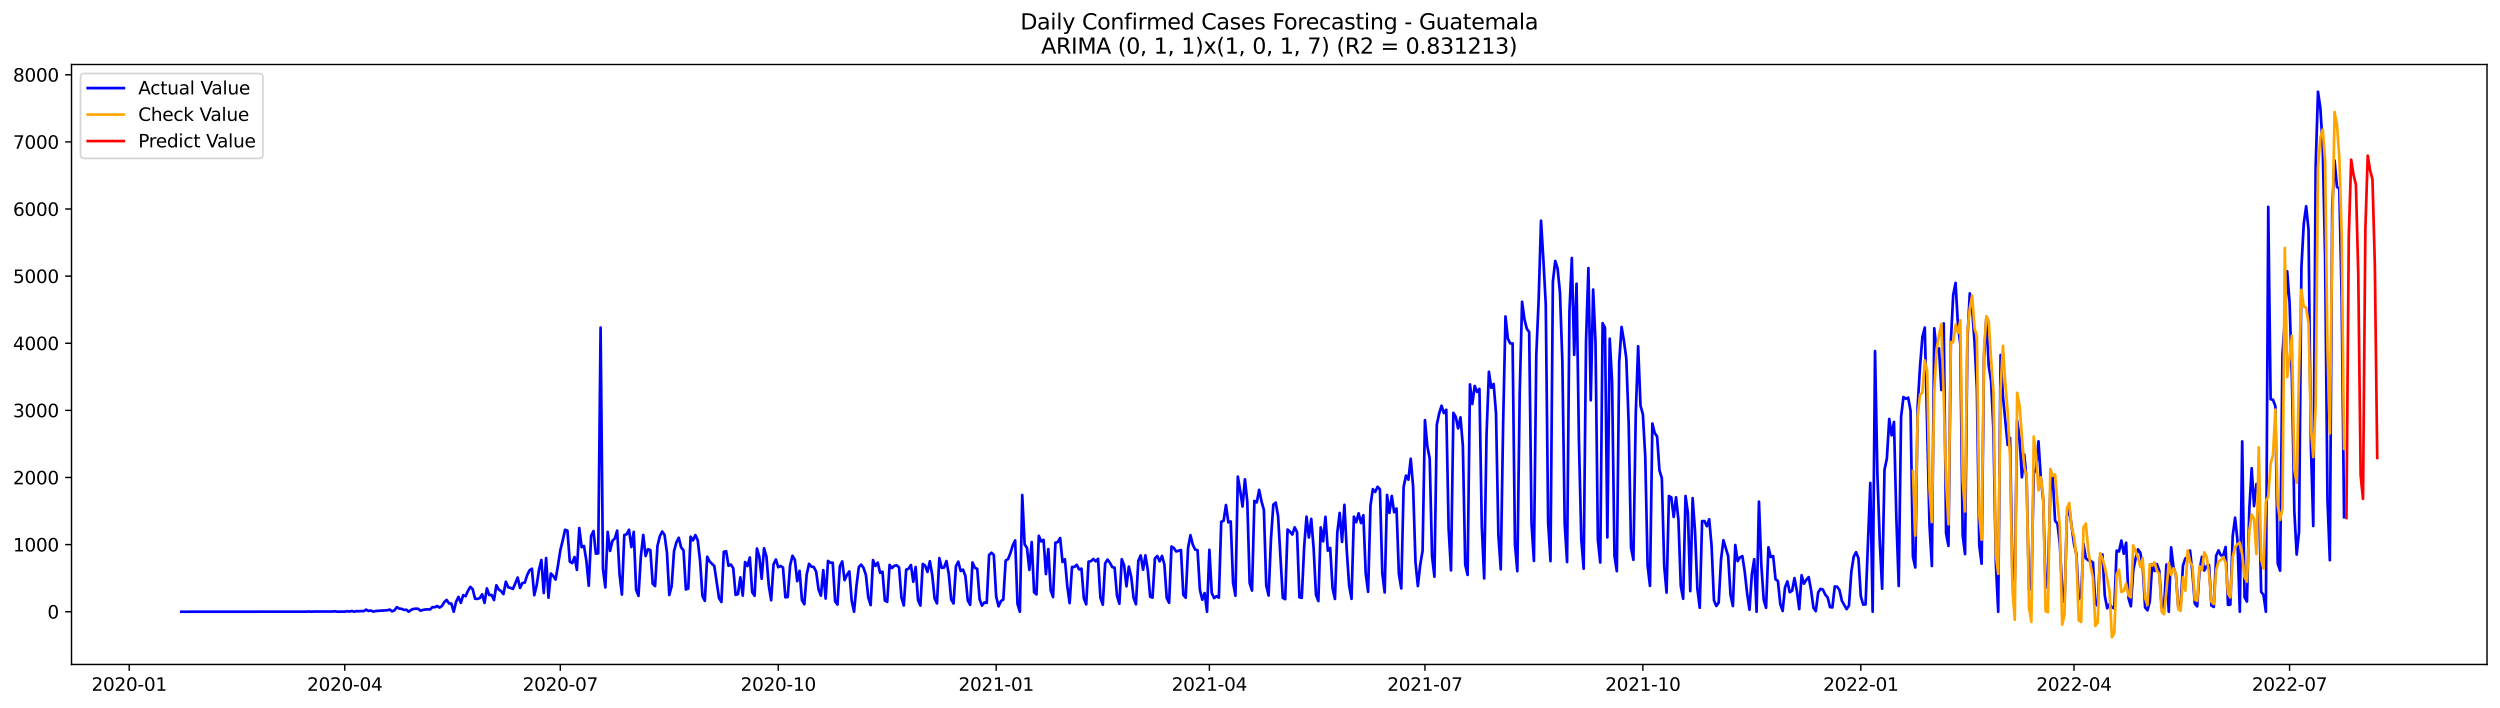 <?xml version="1.0" encoding="utf-8" standalone="no"?>
<!DOCTYPE svg PUBLIC "-//W3C//DTD SVG 1.1//EN"
  "http://www.w3.org/Graphics/SVG/1.1/DTD/svg11.dtd">
<svg xmlns:xlink="http://www.w3.org/1999/xlink" width="1386.05pt" height="392.274pt" viewBox="0 0 1386.05 392.274" xmlns="http://www.w3.org/2000/svg" version="1.1">
 <defs>
  <style type="text/css">*{stroke-linejoin: round; stroke-linecap: butt}</style>
 </defs>
 <g id="figure_1">
  <g id="patch_1">
   <path d="M 0 392.274 
L 1386.05 392.274 
L 1386.05 0 
L 0 0 
z
" style="fill: #ffffff"/>
  </g>
  <g id="axes_1">
   <g id="patch_2">
    <path d="M 39.65 368.396 
L 1378.85 368.396 
L 1378.85 35.755 
L 39.65 35.755 
z
" style="fill: #ffffff"/>
   </g>
   <g id="matplotlib.axis_1">
    <g id="xtick_1">
     <g id="line2d_1">
      <defs>
       <path id="m52e004a216" d="M 0 0 
L 0 3.5 
" style="stroke: #000000; stroke-width: 0.8"/>
      </defs>
      <g>
       <use xlink:href="#m52e004a216" x="71.63" y="368.396" style="stroke: #000000; stroke-width: 0.8"/>
      </g>
     </g>
     <g id="text_1">
      <!-- 2020-01 -->
      <g transform="translate(50.738 382.994)scale(0.1 -0.1)">
       <defs>
        <path id="DejaVuSans-32" d="M 1228 531 
L 3431 531 
L 3431 0 
L 469 0 
L 469 531 
Q 828 903 1448 1529 
Q 2069 2156 2228 2338 
Q 2531 2678 2651 2914 
Q 2772 3150 2772 3378 
Q 2772 3750 2511 3984 
Q 2250 4219 1831 4219 
Q 1534 4219 1204 4116 
Q 875 4013 500 3803 
L 500 4441 
Q 881 4594 1212 4672 
Q 1544 4750 1819 4750 
Q 2544 4750 2975 4387 
Q 3406 4025 3406 3419 
Q 3406 3131 3298 2873 
Q 3191 2616 2906 2266 
Q 2828 2175 2409 1742 
Q 1991 1309 1228 531 
z
" transform="scale(0.016)"/>
        <path id="DejaVuSans-30" d="M 2034 4250 
Q 1547 4250 1301 3770 
Q 1056 3291 1056 2328 
Q 1056 1369 1301 889 
Q 1547 409 2034 409 
Q 2525 409 2770 889 
Q 3016 1369 3016 2328 
Q 3016 3291 2770 3770 
Q 2525 4250 2034 4250 
z
M 2034 4750 
Q 2819 4750 3233 4129 
Q 3647 3509 3647 2328 
Q 3647 1150 3233 529 
Q 2819 -91 2034 -91 
Q 1250 -91 836 529 
Q 422 1150 422 2328 
Q 422 3509 836 4129 
Q 1250 4750 2034 4750 
z
" transform="scale(0.016)"/>
        <path id="DejaVuSans-2d" d="M 313 2009 
L 1997 2009 
L 1997 1497 
L 313 1497 
L 313 2009 
z
" transform="scale(0.016)"/>
        <path id="DejaVuSans-31" d="M 794 531 
L 1825 531 
L 1825 4091 
L 703 3866 
L 703 4441 
L 1819 4666 
L 2450 4666 
L 2450 531 
L 3481 531 
L 3481 0 
L 794 0 
L 794 531 
z
" transform="scale(0.016)"/>
       </defs>
       <use xlink:href="#DejaVuSans-32"/>
       <use xlink:href="#DejaVuSans-30" x="63.623"/>
       <use xlink:href="#DejaVuSans-32" x="127.246"/>
       <use xlink:href="#DejaVuSans-30" x="190.869"/>
       <use xlink:href="#DejaVuSans-2d" x="254.492"/>
       <use xlink:href="#DejaVuSans-30" x="290.576"/>
       <use xlink:href="#DejaVuSans-31" x="354.199"/>
      </g>
     </g>
    </g>
    <g id="xtick_2">
     <g id="line2d_2">
      <g>
       <use xlink:href="#m52e004a216" x="191.142" y="368.396" style="stroke: #000000; stroke-width: 0.8"/>
      </g>
     </g>
     <g id="text_2">
      <!-- 2020-04 -->
      <g transform="translate(170.251 382.994)scale(0.1 -0.1)">
       <defs>
        <path id="DejaVuSans-34" d="M 2419 4116 
L 825 1625 
L 2419 1625 
L 2419 4116 
z
M 2253 4666 
L 3047 4666 
L 3047 1625 
L 3713 1625 
L 3713 1100 
L 3047 1100 
L 3047 0 
L 2419 0 
L 2419 1100 
L 313 1100 
L 313 1709 
L 2253 4666 
z
" transform="scale(0.016)"/>
       </defs>
       <use xlink:href="#DejaVuSans-32"/>
       <use xlink:href="#DejaVuSans-30" x="63.623"/>
       <use xlink:href="#DejaVuSans-32" x="127.246"/>
       <use xlink:href="#DejaVuSans-30" x="190.869"/>
       <use xlink:href="#DejaVuSans-2d" x="254.492"/>
       <use xlink:href="#DejaVuSans-30" x="290.576"/>
       <use xlink:href="#DejaVuSans-34" x="354.199"/>
      </g>
     </g>
    </g>
    <g id="xtick_3">
     <g id="line2d_3">
      <g>
       <use xlink:href="#m52e004a216" x="310.655" y="368.396" style="stroke: #000000; stroke-width: 0.8"/>
      </g>
     </g>
     <g id="text_3">
      <!-- 2020-07 -->
      <g transform="translate(289.764 382.994)scale(0.1 -0.1)">
       <defs>
        <path id="DejaVuSans-37" d="M 525 4666 
L 3525 4666 
L 3525 4397 
L 1831 0 
L 1172 0 
L 2766 4134 
L 525 4134 
L 525 4666 
z
" transform="scale(0.016)"/>
       </defs>
       <use xlink:href="#DejaVuSans-32"/>
       <use xlink:href="#DejaVuSans-30" x="63.623"/>
       <use xlink:href="#DejaVuSans-32" x="127.246"/>
       <use xlink:href="#DejaVuSans-30" x="190.869"/>
       <use xlink:href="#DejaVuSans-2d" x="254.492"/>
       <use xlink:href="#DejaVuSans-30" x="290.576"/>
       <use xlink:href="#DejaVuSans-37" x="354.199"/>
      </g>
     </g>
    </g>
    <g id="xtick_4">
     <g id="line2d_4">
      <g>
       <use xlink:href="#m52e004a216" x="431.481" y="368.396" style="stroke: #000000; stroke-width: 0.8"/>
      </g>
     </g>
     <g id="text_4">
      <!-- 2020-10 -->
      <g transform="translate(410.59 382.994)scale(0.1 -0.1)">
       <use xlink:href="#DejaVuSans-32"/>
       <use xlink:href="#DejaVuSans-30" x="63.623"/>
       <use xlink:href="#DejaVuSans-32" x="127.246"/>
       <use xlink:href="#DejaVuSans-30" x="190.869"/>
       <use xlink:href="#DejaVuSans-2d" x="254.492"/>
       <use xlink:href="#DejaVuSans-31" x="290.576"/>
       <use xlink:href="#DejaVuSans-30" x="354.199"/>
      </g>
     </g>
    </g>
    <g id="xtick_5">
     <g id="line2d_5">
      <g>
       <use xlink:href="#m52e004a216" x="552.307" y="368.396" style="stroke: #000000; stroke-width: 0.8"/>
      </g>
     </g>
     <g id="text_5">
      <!-- 2021-01 -->
      <g transform="translate(531.416 382.994)scale(0.1 -0.1)">
       <use xlink:href="#DejaVuSans-32"/>
       <use xlink:href="#DejaVuSans-30" x="63.623"/>
       <use xlink:href="#DejaVuSans-32" x="127.246"/>
       <use xlink:href="#DejaVuSans-31" x="190.869"/>
       <use xlink:href="#DejaVuSans-2d" x="254.492"/>
       <use xlink:href="#DejaVuSans-30" x="290.576"/>
       <use xlink:href="#DejaVuSans-31" x="354.199"/>
      </g>
     </g>
    </g>
    <g id="xtick_6">
     <g id="line2d_6">
      <g>
       <use xlink:href="#m52e004a216" x="670.507" y="368.396" style="stroke: #000000; stroke-width: 0.8"/>
      </g>
     </g>
     <g id="text_6">
      <!-- 2021-04 -->
      <g transform="translate(649.615 382.994)scale(0.1 -0.1)">
       <use xlink:href="#DejaVuSans-32"/>
       <use xlink:href="#DejaVuSans-30" x="63.623"/>
       <use xlink:href="#DejaVuSans-32" x="127.246"/>
       <use xlink:href="#DejaVuSans-31" x="190.869"/>
       <use xlink:href="#DejaVuSans-2d" x="254.492"/>
       <use xlink:href="#DejaVuSans-30" x="290.576"/>
       <use xlink:href="#DejaVuSans-34" x="354.199"/>
      </g>
     </g>
    </g>
    <g id="xtick_7">
     <g id="line2d_7">
      <g>
       <use xlink:href="#m52e004a216" x="790.02" y="368.396" style="stroke: #000000; stroke-width: 0.8"/>
      </g>
     </g>
     <g id="text_7">
      <!-- 2021-07 -->
      <g transform="translate(769.128 382.994)scale(0.1 -0.1)">
       <use xlink:href="#DejaVuSans-32"/>
       <use xlink:href="#DejaVuSans-30" x="63.623"/>
       <use xlink:href="#DejaVuSans-32" x="127.246"/>
       <use xlink:href="#DejaVuSans-31" x="190.869"/>
       <use xlink:href="#DejaVuSans-2d" x="254.492"/>
       <use xlink:href="#DejaVuSans-30" x="290.576"/>
       <use xlink:href="#DejaVuSans-37" x="354.199"/>
      </g>
     </g>
    </g>
    <g id="xtick_8">
     <g id="line2d_8">
      <g>
       <use xlink:href="#m52e004a216" x="910.846" y="368.396" style="stroke: #000000; stroke-width: 0.8"/>
      </g>
     </g>
     <g id="text_8">
      <!-- 2021-10 -->
      <g transform="translate(889.954 382.994)scale(0.1 -0.1)">
       <use xlink:href="#DejaVuSans-32"/>
       <use xlink:href="#DejaVuSans-30" x="63.623"/>
       <use xlink:href="#DejaVuSans-32" x="127.246"/>
       <use xlink:href="#DejaVuSans-31" x="190.869"/>
       <use xlink:href="#DejaVuSans-2d" x="254.492"/>
       <use xlink:href="#DejaVuSans-31" x="290.576"/>
       <use xlink:href="#DejaVuSans-30" x="354.199"/>
      </g>
     </g>
    </g>
    <g id="xtick_9">
     <g id="line2d_9">
      <g>
       <use xlink:href="#m52e004a216" x="1031.672" y="368.396" style="stroke: #000000; stroke-width: 0.8"/>
      </g>
     </g>
     <g id="text_9">
      <!-- 2022-01 -->
      <g transform="translate(1010.78 382.994)scale(0.1 -0.1)">
       <use xlink:href="#DejaVuSans-32"/>
       <use xlink:href="#DejaVuSans-30" x="63.623"/>
       <use xlink:href="#DejaVuSans-32" x="127.246"/>
       <use xlink:href="#DejaVuSans-32" x="190.869"/>
       <use xlink:href="#DejaVuSans-2d" x="254.492"/>
       <use xlink:href="#DejaVuSans-30" x="290.576"/>
       <use xlink:href="#DejaVuSans-31" x="354.199"/>
      </g>
     </g>
    </g>
    <g id="xtick_10">
     <g id="line2d_10">
      <g>
       <use xlink:href="#m52e004a216" x="1149.871" y="368.396" style="stroke: #000000; stroke-width: 0.8"/>
      </g>
     </g>
     <g id="text_10">
      <!-- 2022-04 -->
      <g transform="translate(1128.98 382.994)scale(0.1 -0.1)">
       <use xlink:href="#DejaVuSans-32"/>
       <use xlink:href="#DejaVuSans-30" x="63.623"/>
       <use xlink:href="#DejaVuSans-32" x="127.246"/>
       <use xlink:href="#DejaVuSans-32" x="190.869"/>
       <use xlink:href="#DejaVuSans-2d" x="254.492"/>
       <use xlink:href="#DejaVuSans-30" x="290.576"/>
       <use xlink:href="#DejaVuSans-34" x="354.199"/>
      </g>
     </g>
    </g>
    <g id="xtick_11">
     <g id="line2d_11">
      <g>
       <use xlink:href="#m52e004a216" x="1269.384" y="368.396" style="stroke: #000000; stroke-width: 0.8"/>
      </g>
     </g>
     <g id="text_11">
      <!-- 2022-07 -->
      <g transform="translate(1248.493 382.994)scale(0.1 -0.1)">
       <use xlink:href="#DejaVuSans-32"/>
       <use xlink:href="#DejaVuSans-30" x="63.623"/>
       <use xlink:href="#DejaVuSans-32" x="127.246"/>
       <use xlink:href="#DejaVuSans-32" x="190.869"/>
       <use xlink:href="#DejaVuSans-2d" x="254.492"/>
       <use xlink:href="#DejaVuSans-30" x="290.576"/>
       <use xlink:href="#DejaVuSans-37" x="354.199"/>
      </g>
     </g>
    </g>
   </g>
   <g id="matplotlib.axis_2">
    <g id="ytick_1">
     <g id="line2d_12">
      <defs>
       <path id="mba20264a2c" d="M 0 0 
L -3.5 0 
" style="stroke: #000000; stroke-width: 0.8"/>
      </defs>
      <g>
       <use xlink:href="#mba20264a2c" x="39.65" y="339.152" style="stroke: #000000; stroke-width: 0.8"/>
      </g>
     </g>
     <g id="text_12">
      <!-- 0 -->
      <g transform="translate(26.288 342.951)scale(0.1 -0.1)">
       <use xlink:href="#DejaVuSans-30"/>
      </g>
     </g>
    </g>
    <g id="ytick_2">
     <g id="line2d_13">
      <g>
       <use xlink:href="#mba20264a2c" x="39.65" y="301.94" style="stroke: #000000; stroke-width: 0.8"/>
      </g>
     </g>
     <g id="text_13">
      <!-- 1000 -->
      <g transform="translate(7.2 305.74)scale(0.1 -0.1)">
       <use xlink:href="#DejaVuSans-31"/>
       <use xlink:href="#DejaVuSans-30" x="63.623"/>
       <use xlink:href="#DejaVuSans-30" x="127.246"/>
       <use xlink:href="#DejaVuSans-30" x="190.869"/>
      </g>
     </g>
    </g>
    <g id="ytick_3">
     <g id="line2d_14">
      <g>
       <use xlink:href="#mba20264a2c" x="39.65" y="264.729" style="stroke: #000000; stroke-width: 0.8"/>
      </g>
     </g>
     <g id="text_14">
      <!-- 2000 -->
      <g transform="translate(7.2 268.528)scale(0.1 -0.1)">
       <use xlink:href="#DejaVuSans-32"/>
       <use xlink:href="#DejaVuSans-30" x="63.623"/>
       <use xlink:href="#DejaVuSans-30" x="127.246"/>
       <use xlink:href="#DejaVuSans-30" x="190.869"/>
      </g>
     </g>
    </g>
    <g id="ytick_4">
     <g id="line2d_15">
      <g>
       <use xlink:href="#mba20264a2c" x="39.65" y="227.518" style="stroke: #000000; stroke-width: 0.8"/>
      </g>
     </g>
     <g id="text_15">
      <!-- 3000 -->
      <g transform="translate(7.2 231.317)scale(0.1 -0.1)">
       <defs>
        <path id="DejaVuSans-33" d="M 2597 2516 
Q 3050 2419 3304 2112 
Q 3559 1806 3559 1356 
Q 3559 666 3084 287 
Q 2609 -91 1734 -91 
Q 1441 -91 1130 -33 
Q 819 25 488 141 
L 488 750 
Q 750 597 1062 519 
Q 1375 441 1716 441 
Q 2309 441 2620 675 
Q 2931 909 2931 1356 
Q 2931 1769 2642 2001 
Q 2353 2234 1838 2234 
L 1294 2234 
L 1294 2753 
L 1863 2753 
Q 2328 2753 2575 2939 
Q 2822 3125 2822 3475 
Q 2822 3834 2567 4026 
Q 2313 4219 1838 4219 
Q 1578 4219 1281 4162 
Q 984 4106 628 3988 
L 628 4550 
Q 988 4650 1302 4700 
Q 1616 4750 1894 4750 
Q 2613 4750 3031 4423 
Q 3450 4097 3450 3541 
Q 3450 3153 3228 2886 
Q 3006 2619 2597 2516 
z
" transform="scale(0.016)"/>
       </defs>
       <use xlink:href="#DejaVuSans-33"/>
       <use xlink:href="#DejaVuSans-30" x="63.623"/>
       <use xlink:href="#DejaVuSans-30" x="127.246"/>
       <use xlink:href="#DejaVuSans-30" x="190.869"/>
      </g>
     </g>
    </g>
    <g id="ytick_5">
     <g id="line2d_16">
      <g>
       <use xlink:href="#mba20264a2c" x="39.65" y="190.306" style="stroke: #000000; stroke-width: 0.8"/>
      </g>
     </g>
     <g id="text_16">
      <!-- 4000 -->
      <g transform="translate(7.2 194.106)scale(0.1 -0.1)">
       <use xlink:href="#DejaVuSans-34"/>
       <use xlink:href="#DejaVuSans-30" x="63.623"/>
       <use xlink:href="#DejaVuSans-30" x="127.246"/>
       <use xlink:href="#DejaVuSans-30" x="190.869"/>
      </g>
     </g>
    </g>
    <g id="ytick_6">
     <g id="line2d_17">
      <g>
       <use xlink:href="#mba20264a2c" x="39.65" y="153.095" style="stroke: #000000; stroke-width: 0.8"/>
      </g>
     </g>
     <g id="text_17">
      <!-- 5000 -->
      <g transform="translate(7.2 156.894)scale(0.1 -0.1)">
       <defs>
        <path id="DejaVuSans-35" d="M 691 4666 
L 3169 4666 
L 3169 4134 
L 1269 4134 
L 1269 2991 
Q 1406 3038 1543 3061 
Q 1681 3084 1819 3084 
Q 2600 3084 3056 2656 
Q 3513 2228 3513 1497 
Q 3513 744 3044 326 
Q 2575 -91 1722 -91 
Q 1428 -91 1123 -41 
Q 819 9 494 109 
L 494 744 
Q 775 591 1075 516 
Q 1375 441 1709 441 
Q 2250 441 2565 725 
Q 2881 1009 2881 1497 
Q 2881 1984 2565 2268 
Q 2250 2553 1709 2553 
Q 1456 2553 1204 2497 
Q 953 2441 691 2322 
L 691 4666 
z
" transform="scale(0.016)"/>
       </defs>
       <use xlink:href="#DejaVuSans-35"/>
       <use xlink:href="#DejaVuSans-30" x="63.623"/>
       <use xlink:href="#DejaVuSans-30" x="127.246"/>
       <use xlink:href="#DejaVuSans-30" x="190.869"/>
      </g>
     </g>
    </g>
    <g id="ytick_7">
     <g id="line2d_18">
      <g>
       <use xlink:href="#mba20264a2c" x="39.65" y="115.884" style="stroke: #000000; stroke-width: 0.8"/>
      </g>
     </g>
     <g id="text_18">
      <!-- 6000 -->
      <g transform="translate(7.2 119.683)scale(0.1 -0.1)">
       <defs>
        <path id="DejaVuSans-36" d="M 2113 2584 
Q 1688 2584 1439 2293 
Q 1191 2003 1191 1497 
Q 1191 994 1439 701 
Q 1688 409 2113 409 
Q 2538 409 2786 701 
Q 3034 994 3034 1497 
Q 3034 2003 2786 2293 
Q 2538 2584 2113 2584 
z
M 3366 4563 
L 3366 3988 
Q 3128 4100 2886 4159 
Q 2644 4219 2406 4219 
Q 1781 4219 1451 3797 
Q 1122 3375 1075 2522 
Q 1259 2794 1537 2939 
Q 1816 3084 2150 3084 
Q 2853 3084 3261 2657 
Q 3669 2231 3669 1497 
Q 3669 778 3244 343 
Q 2819 -91 2113 -91 
Q 1303 -91 875 529 
Q 447 1150 447 2328 
Q 447 3434 972 4092 
Q 1497 4750 2381 4750 
Q 2619 4750 2861 4703 
Q 3103 4656 3366 4563 
z
" transform="scale(0.016)"/>
       </defs>
       <use xlink:href="#DejaVuSans-36"/>
       <use xlink:href="#DejaVuSans-30" x="63.623"/>
       <use xlink:href="#DejaVuSans-30" x="127.246"/>
       <use xlink:href="#DejaVuSans-30" x="190.869"/>
      </g>
     </g>
    </g>
    <g id="ytick_8">
     <g id="line2d_19">
      <g>
       <use xlink:href="#mba20264a2c" x="39.65" y="78.672" style="stroke: #000000; stroke-width: 0.8"/>
      </g>
     </g>
     <g id="text_19">
      <!-- 7000 -->
      <g transform="translate(7.2 82.472)scale(0.1 -0.1)">
       <use xlink:href="#DejaVuSans-37"/>
       <use xlink:href="#DejaVuSans-30" x="63.623"/>
       <use xlink:href="#DejaVuSans-30" x="127.246"/>
       <use xlink:href="#DejaVuSans-30" x="190.869"/>
      </g>
     </g>
    </g>
    <g id="ytick_9">
     <g id="line2d_20">
      <g>
       <use xlink:href="#mba20264a2c" x="39.65" y="41.461" style="stroke: #000000; stroke-width: 0.8"/>
      </g>
     </g>
     <g id="text_20">
      <!-- 8000 -->
      <g transform="translate(7.2 45.26)scale(0.1 -0.1)">
       <defs>
        <path id="DejaVuSans-38" d="M 2034 2216 
Q 1584 2216 1326 1975 
Q 1069 1734 1069 1313 
Q 1069 891 1326 650 
Q 1584 409 2034 409 
Q 2484 409 2743 651 
Q 3003 894 3003 1313 
Q 3003 1734 2745 1975 
Q 2488 2216 2034 2216 
z
M 1403 2484 
Q 997 2584 770 2862 
Q 544 3141 544 3541 
Q 544 4100 942 4425 
Q 1341 4750 2034 4750 
Q 2731 4750 3128 4425 
Q 3525 4100 3525 3541 
Q 3525 3141 3298 2862 
Q 3072 2584 2669 2484 
Q 3125 2378 3379 2068 
Q 3634 1759 3634 1313 
Q 3634 634 3220 271 
Q 2806 -91 2034 -91 
Q 1263 -91 848 271 
Q 434 634 434 1313 
Q 434 1759 690 2068 
Q 947 2378 1403 2484 
z
M 1172 3481 
Q 1172 3119 1398 2916 
Q 1625 2713 2034 2713 
Q 2441 2713 2670 2916 
Q 2900 3119 2900 3481 
Q 2900 3844 2670 4047 
Q 2441 4250 2034 4250 
Q 1625 4250 1398 4047 
Q 1172 3844 1172 3481 
z
" transform="scale(0.016)"/>
       </defs>
       <use xlink:href="#DejaVuSans-38"/>
       <use xlink:href="#DejaVuSans-30" x="63.623"/>
       <use xlink:href="#DejaVuSans-30" x="127.246"/>
       <use xlink:href="#DejaVuSans-30" x="190.869"/>
      </g>
     </g>
    </g>
   </g>
   <g id="line2d_21">
    <path d="M 100.523 339.152 
L 170.129 339.114 
L 171.442 339.003 
L 172.756 339.152 
L 174.069 339.04 
L 184.576 339.04 
L 185.889 338.928 
L 187.202 339.152 
L 189.829 339.077 
L 191.142 339.114 
L 192.456 338.854 
L 193.769 339.04 
L 195.082 338.742 
L 196.396 339.152 
L 197.709 338.817 
L 199.022 338.891 
L 200.336 338.779 
L 201.649 338.854 
L 202.962 337.998 
L 204.276 338.742 
L 205.589 338.482 
L 206.902 339.114 
L 208.216 338.742 
L 214.782 338.333 
L 216.096 337.961 
L 217.409 338.966 
L 218.722 338.333 
L 220.036 336.621 
L 221.349 337.44 
L 222.662 337.552 
L 223.976 338.147 
L 225.289 338.035 
L 226.602 339.152 
L 227.915 338.147 
L 229.229 337.589 
L 230.542 337.477 
L 231.855 337.514 
L 233.169 338.593 
L 234.482 338.147 
L 235.795 337.924 
L 237.109 337.849 
L 238.422 337.886 
L 239.735 336.621 
L 241.049 336.658 
L 242.362 335.989 
L 243.675 336.845 
L 244.989 335.989 
L 246.302 333.83 
L 247.615 332.602 
L 248.929 334.5 
L 250.242 334.686 
L 251.555 339.152 
L 252.869 333.607 
L 254.182 330.928 
L 255.495 334.24 
L 256.809 329.96 
L 258.122 330.556 
L 259.435 327.579 
L 260.749 325.383 
L 262.062 326.649 
L 263.375 331.933 
L 264.689 332.044 
L 266.002 331.598 
L 267.315 329.514 
L 268.629 334.24 
L 269.942 326.202 
L 271.255 329.886 
L 272.569 329.849 
L 273.882 332.677 
L 275.195 324.49 
L 276.509 326.835 
L 277.822 327.728 
L 279.135 329.365 
L 280.449 322.518 
L 281.762 325.607 
L 283.075 325.942 
L 284.389 326.5 
L 287.015 320.211 
L 288.329 325.979 
L 289.642 323.262 
L 290.955 323.002 
L 292.269 318.871 
L 293.582 316.192 
L 294.895 315.299 
L 296.209 329.998 
L 297.522 324.639 
L 298.835 315.932 
L 300.149 310.462 
L 301.462 328.77 
L 302.775 309.383 
L 304.088 331.374 
L 305.402 317.978 
L 306.715 319.318 
L 308.028 321.327 
L 309.342 313.587 
L 310.655 305.103 
L 311.968 299.67 
L 313.282 293.717 
L 314.595 294.2 
L 315.908 311.355 
L 317.222 312.211 
L 318.535 308.824 
L 319.848 315.932 
L 321.162 292.749 
L 322.475 303.392 
L 323.788 302.722 
L 325.102 310.983 
L 326.415 324.751 
L 327.728 297.103 
L 329.042 294.424 
L 330.355 306.964 
L 331.668 306.778 
L 332.982 181.636 
L 334.295 315.522 
L 335.608 325.681 
L 336.922 294.87 
L 338.235 305.438 
L 339.548 299.819 
L 340.862 298.554 
L 342.175 294.163 
L 343.488 318.276 
L 344.802 329.626 
L 346.115 296.656 
L 347.428 296.21 
L 348.742 293.717 
L 350.055 303.317 
L 351.368 294.87 
L 352.682 326.984 
L 353.995 330.37 
L 355.308 308.527 
L 356.622 296.582 
L 357.935 308.266 
L 359.248 304.508 
L 360.562 304.954 
L 361.875 323.672 
L 363.188 324.937 
L 364.502 302.722 
L 365.815 297.363 
L 367.128 294.684 
L 368.442 296.582 
L 369.755 306.22 
L 371.068 329.886 
L 372.382 324.937 
L 373.695 305.55 
L 375.008 300.675 
L 376.321 298.145 
L 377.635 303.503 
L 378.948 305.103 
L 380.261 326.797 
L 381.575 326.314 
L 382.888 297.549 
L 384.201 299.596 
L 385.515 296.656 
L 386.828 299.522 
L 388.141 310.945 
L 389.455 330.481 
L 390.768 333.123 
L 392.081 308.676 
L 393.395 311.206 
L 394.708 312.583 
L 396.021 313.773 
L 398.648 331.635 
L 399.961 333.756 
L 401.275 305.922 
L 402.588 305.624 
L 403.901 313.699 
L 405.215 312.992 
L 406.528 315.001 
L 407.841 329.812 
L 409.155 329.365 
L 410.468 320.099 
L 411.781 330.221 
L 413.095 311.615 
L 414.408 313.848 
L 415.721 309.085 
L 417.035 328.286 
L 418.348 330.333 
L 419.661 304.099 
L 420.975 308.676 
L 422.288 320.881 
L 423.601 303.987 
L 424.915 308.489 
L 426.228 324.639 
L 427.541 332.788 
L 428.855 312.918 
L 430.168 310.201 
L 431.481 314.481 
L 432.795 313.811 
L 434.108 314.667 
L 435.421 331.151 
L 436.735 331.002 
L 438.048 313.55 
L 439.361 308.117 
L 440.675 310.276 
L 441.988 322.22 
L 443.301 316.49 
L 444.615 332.788 
L 445.928 335.021 
L 447.241 318.537 
L 448.555 312.583 
L 449.868 314.183 
L 451.181 314.369 
L 452.494 316.936 
L 453.808 326.797 
L 455.121 330.258 
L 456.434 316.081 
L 457.748 331.858 
L 459.061 310.983 
L 460.374 311.987 
L 461.688 311.987 
L 463.001 333.384 
L 464.314 335.17 
L 465.628 313.96 
L 466.941 311.28 
L 468.254 321.662 
L 469.568 318.723 
L 470.881 316.825 
L 472.194 333.012 
L 473.508 339.152 
L 474.821 325.049 
L 476.134 314.443 
L 477.448 313.029 
L 478.761 314.853 
L 480.074 318.76 
L 481.388 331.263 
L 482.701 335.505 
L 484.014 310.536 
L 485.328 313.773 
L 486.641 311.913 
L 487.954 317.569 
L 489.268 316.974 
L 490.581 332.975 
L 491.894 333.682 
L 493.208 313.178 
L 494.521 314.927 
L 495.834 313.662 
L 497.148 313.439 
L 498.461 314.592 
L 499.774 331.263 
L 501.088 335.691 
L 502.401 315.82 
L 503.714 315.336 
L 505.028 313.253 
L 506.341 322.518 
L 507.654 314.369 
L 508.968 332.714 
L 510.281 335.765 
L 511.594 312.657 
L 512.908 313.625 
L 514.221 317.085 
L 515.534 311.169 
L 516.848 318.797 
L 518.161 331.784 
L 519.474 334.537 
L 520.788 309.42 
L 522.101 314.815 
L 523.414 314.629 
L 524.727 311.057 
L 526.041 318.388 
L 527.354 332.342 
L 528.667 334.575 
L 529.981 313.96 
L 531.294 311.392 
L 532.607 316.564 
L 533.921 315.82 
L 535.234 319.318 
L 536.547 332.826 
L 537.861 335.356 
L 539.174 311.839 
L 540.487 314.778 
L 541.801 315.411 
L 543.114 332.23 
L 544.427 335.765 
L 545.741 334.016 
L 547.054 334.24 
L 548.367 307.671 
L 549.681 306.443 
L 550.994 307.671 
L 552.307 330.816 
L 553.621 336.175 
L 554.934 333.235 
L 556.247 332.416 
L 557.561 310.759 
L 558.874 310.015 
L 560.187 306.703 
L 561.501 302.312 
L 562.814 299.596 
L 564.127 334.835 
L 565.441 339.152 
L 566.754 274.441 
L 568.067 301.791 
L 569.381 303.764 
L 570.694 315.969 
L 572.007 300.526 
L 573.321 328.36 
L 574.634 329.551 
L 575.947 297.066 
L 577.261 300.191 
L 578.574 299.298 
L 579.887 318.276 
L 581.201 304.396 
L 582.514 327.17 
L 583.827 331.04 
L 585.141 300.861 
L 586.454 300.526 
L 587.767 298.294 
L 589.081 311.578 
L 590.394 310.052 
L 591.707 324.788 
L 593.021 334.389 
L 594.334 314.332 
L 595.647 314.332 
L 596.961 313.141 
L 598.274 315.708 
L 599.587 315.262 
L 600.9 331.709 
L 602.214 335.058 
L 603.527 311.392 
L 604.84 311.131 
L 606.154 309.904 
L 607.467 311.206 
L 608.78 309.829 
L 610.094 331.412 
L 611.407 335.282 
L 612.72 312.359 
L 614.034 310.238 
L 615.347 311.987 
L 616.66 314.406 
L 617.974 314.741 
L 619.287 330.258 
L 620.6 334.723 
L 621.914 310.015 
L 623.227 313.401 
L 624.54 325.086 
L 625.854 314.146 
L 627.167 319.765 
L 628.48 331.449 
L 629.794 335.021 
L 631.107 310.945 
L 632.42 307.931 
L 633.734 315.857 
L 635.047 307.894 
L 636.36 316.043 
L 637.674 330.853 
L 638.987 331.337 
L 640.3 309.643 
L 641.614 308.266 
L 642.927 311.243 
L 644.24 308.229 
L 645.554 312.918 
L 646.867 331.635 
L 648.18 334.203 
L 649.494 303.019 
L 650.807 303.838 
L 652.12 305.736 
L 654.747 304.954 
L 656.06 329.774 
L 657.374 331.412 
L 658.687 303.875 
L 660 296.693 
L 661.314 301.978 
L 662.627 304.694 
L 663.94 305.029 
L 665.254 326.984 
L 666.567 332.491 
L 667.88 328.807 
L 669.194 339.152 
L 670.507 304.843 
L 671.82 328.732 
L 673.133 331.598 
L 674.447 330.519 
L 675.76 331.374 
L 677.073 289.288 
L 678.387 288.767 
L 679.7 279.986 
L 681.013 289.623 
L 682.327 289.102 
L 683.64 323.114 
L 684.953 330.295 
L 686.267 264.245 
L 687.58 271.985 
L 688.893 280.841 
L 690.207 265.734 
L 691.52 278.125 
L 692.833 323.262 
L 694.147 327.43 
L 695.46 277.716 
L 696.773 278.534 
L 698.087 271.576 
L 699.4 277.976 
L 700.713 282.665 
L 702.027 324.602 
L 703.34 330.184 
L 704.653 298.74 
L 705.967 279.762 
L 707.28 278.646 
L 708.593 286.163 
L 711.22 331.449 
L 712.533 332.193 
L 713.847 293.605 
L 715.16 294.721 
L 716.473 296.359 
L 717.787 292.377 
L 719.1 294.982 
L 720.413 331.151 
L 721.727 331.486 
L 723.04 303.354 
L 724.353 286.46 
L 725.667 298.033 
L 726.98 287.688 
L 728.293 303.912 
L 729.607 329.774 
L 730.92 333.235 
L 732.233 292.414 
L 733.547 300.117 
L 734.86 286.535 
L 736.173 305.327 
L 737.487 303.801 
L 738.8 326.202 
L 740.113 332.081 
L 741.427 295.242 
L 742.74 284.377 
L 744.053 300.452 
L 745.367 279.874 
L 746.68 305.364 
L 747.993 324.714 
L 749.306 332.007 
L 750.62 286.46 
L 751.933 289.512 
L 753.246 284.6 
L 754.56 289.995 
L 755.873 285.642 
L 757.186 318.09 
L 758.5 328.1 
L 759.813 280.321 
L 761.126 271.204 
L 762.44 272.729 
L 763.753 269.901 
L 765.066 271.315 
L 766.38 317.867 
L 767.693 328.472 
L 769.006 274.404 
L 770.32 284.377 
L 771.633 274.962 
L 772.946 284.004 
L 774.26 281.921 
L 775.573 318.313 
L 776.886 326.239 
L 778.2 269.976 
L 779.513 263.687 
L 780.826 265.957 
L 782.14 254.347 
L 783.453 269.752 
L 784.766 311.504 
L 786.08 324.937 
L 787.393 313.215 
L 788.706 305.327 
L 790.02 232.913 
L 791.333 247.388 
L 792.646 254.124 
L 793.96 308.527 
L 795.273 319.727 
L 796.586 235.518 
L 797.9 229.229 
L 799.213 224.95 
L 800.526 229.006 
L 801.84 227.183 
L 803.153 293.382 
L 804.466 316.229 
L 805.78 228.894 
L 807.093 231.09 
L 808.406 237.527 
L 809.72 231.388 
L 811.033 247.054 
L 812.346 313.066 
L 813.66 318.76 
L 814.973 213.117 
L 816.286 223.983 
L 817.6 213.973 
L 818.913 217.285 
L 820.226 215.61 
L 821.539 291.819 
L 822.853 320.695 
L 824.166 240.951 
L 825.479 206.121 
L 826.793 215.015 
L 828.106 212.856 
L 829.419 229.155 
L 830.733 296.656 
L 832.046 315.634 
L 833.359 235.369 
L 834.673 175.459 
L 835.986 187.776 
L 837.299 190.381 
L 838.613 190.381 
L 839.926 301.791 
L 841.239 316.676 
L 842.553 218.066 
L 843.866 167.31 
L 845.179 176.985 
L 846.493 182.269 
L 847.806 184.092 
L 849.119 290.442 
L 850.433 310.983 
L 851.746 196.893 
L 853.059 166.119 
L 854.373 122.358 
L 855.686 144.053 
L 856.999 168.724 
L 858.313 289.512 
L 859.626 311.094 
L 860.939 156.184 
L 862.253 144.685 
L 863.566 148.89 
L 864.879 162.249 
L 866.193 200.13 
L 867.506 290.554 
L 868.819 311.615 
L 870.133 172.519 
L 871.446 143.011 
L 872.759 196.707 
L 874.073 157.3 
L 875.386 244.039 
L 876.699 299.001 
L 878.013 315.336 
L 879.326 189.116 
L 880.639 148.63 
L 881.953 221.936 
L 883.266 160.537 
L 884.579 189.785 
L 885.893 299.335 
L 887.206 311.876 
L 888.519 179.18 
L 889.833 181.748 
L 891.146 297.959 
L 892.459 187.776 
L 893.773 211.628 
L 895.086 308.117 
L 896.399 316.676 
L 897.712 200.8 
L 899.026 181.264 
L 900.339 188.93 
L 901.652 198.791 
L 902.966 234.662 
L 904.279 303.578 
L 905.592 310.387 
L 906.906 229.155 
L 908.219 191.981 
L 909.532 224.876 
L 910.846 229.676 
L 912.159 253.231 
L 913.472 313.699 
L 914.786 324.788 
L 916.099 234.811 
L 917.412 240.058 
L 918.726 242.03 
L 920.039 260.822 
L 921.352 265.064 
L 922.666 313.848 
L 923.979 328.546 
L 925.292 274.999 
L 926.606 275.781 
L 927.919 286.609 
L 929.232 275.706 
L 930.546 288.209 
L 931.859 324.937 
L 933.172 331.97 
L 934.486 274.999 
L 935.799 284.302 
L 937.112 327.728 
L 938.426 276.19 
L 939.739 294.275 
L 941.052 326.388 
L 942.366 336.956 
L 943.679 288.916 
L 944.992 288.879 
L 946.306 291.744 
L 947.619 287.912 
L 948.932 302.573 
L 950.246 332.826 
L 951.559 335.989 
L 952.872 334.091 
L 954.186 310.052 
L 955.499 299.484 
L 958.126 308.303 
L 959.439 329.886 
L 960.752 335.989 
L 962.066 302.164 
L 963.379 311.094 
L 964.692 309.01 
L 966.006 308.303 
L 967.319 317.085 
L 968.632 328.918 
L 969.945 338.035 
L 971.259 318.425 
L 972.572 310.015 
L 973.885 339.152 
L 975.199 278.125 
L 976.512 313.141 
L 977.825 332.491 
L 979.139 336.993 
L 980.452 303.429 
L 981.765 308.824 
L 983.079 308.303 
L 984.392 321.179 
L 985.705 322.109 
L 987.019 334.872 
L 988.332 338.742 
L 989.645 325.644 
L 990.959 322.332 
L 992.272 328.323 
L 993.585 327.504 
L 994.899 320.472 
L 996.212 327.616 
L 997.525 337.7 
L 998.839 318.909 
L 1000.152 323.597 
L 1001.465 321.476 
L 1002.779 319.951 
L 1004.092 327.095 
L 1005.405 336.882 
L 1006.719 338.854 
L 1008.032 328.435 
L 1009.345 326.463 
L 1010.659 326.909 
L 1011.972 329.7 
L 1013.285 331.226 
L 1014.599 336.584 
L 1015.912 336.77 
L 1017.225 325.16 
L 1018.539 325.272 
L 1019.852 327.17 
L 1021.165 333.086 
L 1023.792 337.7 
L 1025.105 335.765 
L 1026.419 316.936 
L 1027.732 308.601 
L 1029.045 306.145 
L 1030.359 309.494 
L 1031.672 330.593 
L 1032.985 335.207 
L 1034.299 335.096 
L 1036.925 267.743 
L 1038.239 339.152 
L 1039.552 194.66 
L 1040.865 262.868 
L 1042.179 300.377 
L 1043.492 326.388 
L 1044.805 260.412 
L 1046.118 254.198 
L 1047.432 232.281 
L 1048.745 241.36 
L 1050.058 233.955 
L 1051.372 287.167 
L 1052.685 324.862 
L 1053.998 231.202 
L 1055.312 220.113 
L 1056.625 221.08 
L 1057.938 220.485 
L 1059.252 227.704 
L 1060.565 308.713 
L 1061.878 314.629 
L 1063.192 224.913 
L 1064.505 203.144 
L 1065.818 186.808 
L 1067.132 181.599 
L 1069.758 291.409 
L 1071.072 313.811 
L 1072.385 182.008 
L 1073.698 195.069 
L 1075.012 193.097 
L 1076.325 216.205 
L 1077.638 179.292 
L 1078.952 295.763 
L 1080.265 302.647 
L 1081.578 189.376 
L 1082.892 163.514 
L 1084.205 156.853 
L 1085.518 180.036 
L 1086.832 190.939 
L 1088.145 296.768 
L 1089.458 307.224 
L 1090.772 188.297 
L 1092.085 162.658 
L 1093.398 171.589 
L 1094.712 189.413 
L 1096.025 215.647 
L 1097.338 302.387 
L 1098.652 312.546 
L 1099.965 198.009 
L 1101.278 176.203 
L 1102.592 202.958 
L 1103.905 211.145 
L 1105.218 239.165 
L 1106.532 312.025 
L 1107.845 339.152 
L 1109.158 196.856 
L 1110.472 219.74 
L 1113.098 246.681 
L 1114.412 242.774 
L 1115.725 318.35 
L 1117.038 322.109 
L 1118.351 233.211 
L 1119.665 242.7 
L 1120.978 264.617 
L 1122.291 252.04 
L 1123.605 266.031 
L 1124.918 327.207 
L 1126.231 325.644 
L 1127.545 262.496 
L 1128.858 259.78 
L 1130.171 244.672 
L 1131.485 265.25 
L 1132.798 277.195 
L 1134.111 325.756 
L 1135.425 319.913 
L 1136.738 272.134 
L 1138.051 263.873 
L 1139.365 288.656 
L 1140.678 290.368 
L 1141.991 301.419 
L 1143.305 326.388 
L 1144.618 333.868 
L 1145.931 286.423 
L 1147.245 282.032 
L 1149.871 301.68 
L 1151.185 307.001 
L 1152.498 332.156 
L 1153.811 331.114 
L 1155.125 301.568 
L 1156.438 309.494 
L 1157.751 310.611 
L 1159.065 310.945 
L 1160.378 311.913 
L 1161.691 334.5 
L 1163.005 335.914 
L 1164.318 309.048 
L 1165.631 307.41 
L 1166.945 330.258 
L 1168.258 337.254 
L 1169.571 334.872 
L 1170.885 336.696 
L 1172.198 337.291 
L 1173.511 305.289 
L 1174.825 305.736 
L 1176.138 299.67 
L 1177.451 307.001 
L 1178.765 300.898 
L 1180.078 331.598 
L 1181.391 336.137 
L 1182.705 316.229 
L 1184.018 309.755 
L 1185.331 304.545 
L 1186.645 306.443 
L 1187.958 313.922 
L 1189.271 336.733 
L 1190.585 338.37 
L 1191.898 333.458 
L 1193.211 312.88 
L 1194.524 316.564 
L 1195.838 312.769 
L 1197.151 316.453 
L 1198.464 336.249 
L 1199.778 337.031 
L 1201.091 312.992 
L 1202.404 339.152 
L 1203.718 303.429 
L 1205.031 314.518 
L 1206.344 318.499 
L 1207.658 336.51 
L 1208.971 335.877 
L 1210.284 313.513 
L 1211.598 309.606 
L 1212.911 308.75 
L 1214.224 305.252 
L 1215.538 317.792 
L 1216.851 334.686 
L 1218.164 336.175 
L 1219.478 316.043 
L 1220.791 308.713 
L 1222.104 316.304 
L 1223.418 313.773 
L 1224.731 313.29 
L 1226.044 335.728 
L 1227.358 336.51 
L 1228.671 308.155 
L 1229.984 305.14 
L 1231.298 307.894 
L 1232.611 307.931 
L 1233.924 303.243 
L 1235.238 335.356 
L 1236.551 335.207 
L 1237.864 297.028 
L 1239.178 287.019 
L 1240.491 299.745 
L 1241.804 339.152 
L 1243.118 244.746 
L 1244.431 331.151 
L 1245.744 333.533 
L 1247.058 282.404 
L 1248.371 259.594 
L 1249.684 280.618 
L 1250.998 268.376 
L 1252.311 273.362 
L 1253.624 328.063 
L 1254.938 329.923 
L 1256.251 339.152 
L 1257.564 114.693 
L 1258.878 221.341 
L 1260.191 221.638 
L 1261.504 225.211 
L 1262.818 312.471 
L 1264.131 316.378 
L 1265.444 196.335 
L 1266.758 177.58 
L 1268.071 150.416 
L 1269.384 167.719 
L 1270.697 209.805 
L 1272.011 283.446 
L 1273.324 307.448 
L 1274.637 294.721 
L 1275.951 148.146 
L 1277.264 123.847 
L 1278.577 114.358 
L 1279.891 127.308 
L 1281.204 246.905 
L 1282.517 291.633 
L 1283.831 92.775 
L 1285.144 50.876 
L 1286.457 59.918 
L 1287.771 81.724 
L 1289.084 143.085 
L 1290.397 277.046 
L 1291.711 310.573 
L 1293.024 115.437 
L 1294.337 88.98 
L 1295.651 103.567 
L 1296.964 104.683 
L 1298.277 166.305 
L 1299.591 286.721 
L 1299.591 286.721 
" clip-path="url(#p90b944fa34)" style="fill: none; stroke: #0000ff; stroke-width: 1.5; stroke-linecap: square"/>
   </g>
   <g id="line2d_22">
    <path d="M 1060.565 261.134 
L 1061.878 296.906 
L 1063.192 230.881 
L 1064.505 218.731 
L 1065.818 217.831 
L 1067.132 199.801 
L 1068.445 205.677 
L 1069.758 271.214 
L 1071.072 289.442 
L 1072.385 216.87 
L 1073.698 193.479 
L 1075.012 185.945 
L 1076.325 179.658 
L 1077.638 220.125 
L 1078.952 266.849 
L 1080.265 290.692 
L 1081.578 189.632 
L 1082.892 189.757 
L 1084.205 180.065 
L 1085.518 184.542 
L 1086.832 177.607 
L 1088.145 266.082 
L 1089.458 283.543 
L 1090.772 183.946 
L 1092.085 170.968 
L 1093.398 163.854 
L 1094.712 181.747 
L 1096.025 186.636 
L 1097.338 285.465 
L 1098.652 299.23 
L 1099.965 194.1 
L 1101.278 175.266 
L 1102.592 177.977 
L 1103.905 199.478 
L 1105.218 217.357 
L 1106.532 307.456 
L 1107.845 318.175 
L 1109.158 215.525 
L 1110.472 191.754 
L 1111.785 212.883 
L 1113.098 228.312 
L 1114.412 253.621 
L 1115.725 326.573 
L 1117.038 343.607 
L 1118.351 217.783 
L 1119.665 224.842 
L 1122.291 258.707 
L 1123.605 264.293 
L 1124.918 336.848 
L 1126.231 344.75 
L 1127.545 242.054 
L 1128.858 252.947 
L 1130.171 271.896 
L 1131.485 264.598 
L 1132.798 275.163 
L 1134.111 338.786 
L 1135.425 339.426 
L 1136.738 260.009 
L 1138.051 263.826 
L 1139.365 263.057 
L 1140.678 278.575 
L 1141.991 291.764 
L 1143.305 346.371 
L 1144.618 340.538 
L 1145.931 281.8 
L 1147.245 278.849 
L 1148.558 292.501 
L 1149.871 297.559 
L 1151.185 308.863 
L 1152.498 344.001 
L 1153.811 344.868 
L 1155.125 292.454 
L 1156.438 290.297 
L 1157.751 304.785 
L 1159.065 313.585 
L 1160.378 320.295 
L 1161.691 347.024 
L 1163.005 345.284 
L 1164.318 306.651 
L 1165.631 309.714 
L 1166.945 314.281 
L 1169.571 327.757 
L 1170.885 353.276 
L 1172.198 350.999 
L 1173.511 318.335 
L 1174.825 315.878 
L 1176.138 328.222 
L 1177.451 327.598 
L 1178.765 323.615 
L 1180.078 330.076 
L 1181.391 331.151 
L 1182.705 302.388 
L 1184.018 305.506 
L 1185.331 309.133 
L 1186.645 314.306 
L 1187.958 309.497 
L 1189.271 331.556 
L 1190.585 335.361 
L 1191.898 312.754 
L 1193.211 313.588 
L 1194.524 311.789 
L 1195.838 316.329 
L 1197.151 318.275 
L 1198.464 339.052 
L 1199.778 340.51 
L 1201.091 327.411 
L 1202.404 311.984 
L 1203.718 318.774 
L 1205.031 315.105 
L 1206.344 318.078 
L 1207.658 337.682 
L 1208.971 338.704 
L 1210.284 319.98 
L 1211.598 327.498 
L 1212.911 305.161 
L 1214.224 311.616 
L 1215.538 313.755 
L 1216.851 332.447 
L 1218.164 333.079 
L 1219.478 314.043 
L 1220.791 316.038 
L 1222.104 306.234 
L 1223.418 308.785 
L 1224.731 317.977 
L 1226.044 333.608 
L 1227.358 334.904 
L 1228.671 316.132 
L 1229.984 311.224 
L 1231.298 310.577 
L 1232.611 308.873 
L 1233.924 311.843 
L 1235.238 329.123 
L 1236.551 331.161 
L 1237.864 308.695 
L 1239.178 303.315 
L 1240.491 301.728 
L 1241.804 300.849 
L 1243.118 307.41 
L 1244.431 319.957 
L 1245.744 322.462 
L 1247.058 294.374 
L 1248.371 285.282 
L 1249.684 287.633 
L 1250.998 307.216 
L 1252.311 247.992 
L 1253.624 310.243 
L 1254.938 315.228 
L 1256.251 277.948 
L 1257.564 275.278 
L 1258.878 257.181 
L 1260.191 252.12 
L 1261.504 227.074 
L 1262.818 280.088 
L 1264.131 288.224 
L 1265.444 282.006 
L 1266.758 137.44 
L 1268.071 209.065 
L 1269.384 198.244 
L 1270.697 186.053 
L 1272.011 260.237 
L 1273.324 267.695 
L 1274.637 206.115 
L 1275.951 160.635 
L 1277.264 170.093 
L 1278.577 170.468 
L 1279.891 179.218 
L 1281.204 237.42 
L 1282.517 253.409 
L 1283.831 225.089 
L 1285.144 92.705 
L 1286.457 76.156 
L 1287.771 71.835 
L 1289.084 89.247 
L 1290.397 193.379 
L 1291.711 240.323 
L 1293.024 132.369 
L 1294.337 62.096 
L 1295.651 69.026 
L 1296.964 87.332 
L 1298.277 130.34 
L 1299.591 248.846 
L 1299.591 248.846 
" clip-path="url(#p90b944fa34)" style="fill: none; stroke: #ffa500; stroke-width: 1.5; stroke-linecap: square"/>
   </g>
   <g id="line2d_23">
    <path d="M 1300.904 287.142 
L 1302.217 130.812 
L 1303.531 88.522 
L 1304.844 96.984 
L 1306.157 102.314 
L 1307.471 152.044 
L 1308.784 263.512 
L 1310.097 276.568 
L 1311.411 126.818 
L 1312.724 86.301 
L 1314.037 94.396 
L 1315.351 99.491 
L 1316.664 147.114 
L 1317.977 253.871 
" clip-path="url(#p90b944fa34)" style="fill: none; stroke: #ff0000; stroke-width: 1.5; stroke-linecap: square"/>
   </g>
   <g id="patch_3">
    <path d="M 39.65 368.396 
L 39.65 35.755 
" style="fill: none; stroke: #000000; stroke-width: 0.8; stroke-linejoin: miter; stroke-linecap: square"/>
   </g>
   <g id="patch_4">
    <path d="M 1378.85 368.396 
L 1378.85 35.755 
" style="fill: none; stroke: #000000; stroke-width: 0.8; stroke-linejoin: miter; stroke-linecap: square"/>
   </g>
   <g id="patch_5">
    <path d="M 39.65 368.396 
L 1378.85 368.396 
" style="fill: none; stroke: #000000; stroke-width: 0.8; stroke-linejoin: miter; stroke-linecap: square"/>
   </g>
   <g id="patch_6">
    <path d="M 39.65 35.755 
L 1378.85 35.755 
" style="fill: none; stroke: #000000; stroke-width: 0.8; stroke-linejoin: miter; stroke-linecap: square"/>
   </g>
   <g id="text_21">
    <!-- Daily Confirmed Cases Forecasting - Guatemala -->
    <g transform="translate(565.712 16.318)scale(0.12 -0.12)">
     <defs>
      <path id="DejaVuSans-44" d="M 1259 4147 
L 1259 519 
L 2022 519 
Q 2988 519 3436 956 
Q 3884 1394 3884 2338 
Q 3884 3275 3436 3711 
Q 2988 4147 2022 4147 
L 1259 4147 
z
M 628 4666 
L 1925 4666 
Q 3281 4666 3915 4102 
Q 4550 3538 4550 2338 
Q 4550 1131 3912 565 
Q 3275 0 1925 0 
L 628 0 
L 628 4666 
z
" transform="scale(0.016)"/>
      <path id="DejaVuSans-61" d="M 2194 1759 
Q 1497 1759 1228 1600 
Q 959 1441 959 1056 
Q 959 750 1161 570 
Q 1363 391 1709 391 
Q 2188 391 2477 730 
Q 2766 1069 2766 1631 
L 2766 1759 
L 2194 1759 
z
M 3341 1997 
L 3341 0 
L 2766 0 
L 2766 531 
Q 2569 213 2275 61 
Q 1981 -91 1556 -91 
Q 1019 -91 701 211 
Q 384 513 384 1019 
Q 384 1609 779 1909 
Q 1175 2209 1959 2209 
L 2766 2209 
L 2766 2266 
Q 2766 2663 2505 2880 
Q 2244 3097 1772 3097 
Q 1472 3097 1187 3025 
Q 903 2953 641 2809 
L 641 3341 
Q 956 3463 1253 3523 
Q 1550 3584 1831 3584 
Q 2591 3584 2966 3190 
Q 3341 2797 3341 1997 
z
" transform="scale(0.016)"/>
      <path id="DejaVuSans-69" d="M 603 3500 
L 1178 3500 
L 1178 0 
L 603 0 
L 603 3500 
z
M 603 4863 
L 1178 4863 
L 1178 4134 
L 603 4134 
L 603 4863 
z
" transform="scale(0.016)"/>
      <path id="DejaVuSans-6c" d="M 603 4863 
L 1178 4863 
L 1178 0 
L 603 0 
L 603 4863 
z
" transform="scale(0.016)"/>
      <path id="DejaVuSans-79" d="M 2059 -325 
Q 1816 -950 1584 -1140 
Q 1353 -1331 966 -1331 
L 506 -1331 
L 506 -850 
L 844 -850 
Q 1081 -850 1212 -737 
Q 1344 -625 1503 -206 
L 1606 56 
L 191 3500 
L 800 3500 
L 1894 763 
L 2988 3500 
L 3597 3500 
L 2059 -325 
z
" transform="scale(0.016)"/>
      <path id="DejaVuSans-20" transform="scale(0.016)"/>
      <path id="DejaVuSans-43" d="M 4122 4306 
L 4122 3641 
Q 3803 3938 3442 4084 
Q 3081 4231 2675 4231 
Q 1875 4231 1450 3742 
Q 1025 3253 1025 2328 
Q 1025 1406 1450 917 
Q 1875 428 2675 428 
Q 3081 428 3442 575 
Q 3803 722 4122 1019 
L 4122 359 
Q 3791 134 3420 21 
Q 3050 -91 2638 -91 
Q 1578 -91 968 557 
Q 359 1206 359 2328 
Q 359 3453 968 4101 
Q 1578 4750 2638 4750 
Q 3056 4750 3426 4639 
Q 3797 4528 4122 4306 
z
" transform="scale(0.016)"/>
      <path id="DejaVuSans-6f" d="M 1959 3097 
Q 1497 3097 1228 2736 
Q 959 2375 959 1747 
Q 959 1119 1226 758 
Q 1494 397 1959 397 
Q 2419 397 2687 759 
Q 2956 1122 2956 1747 
Q 2956 2369 2687 2733 
Q 2419 3097 1959 3097 
z
M 1959 3584 
Q 2709 3584 3137 3096 
Q 3566 2609 3566 1747 
Q 3566 888 3137 398 
Q 2709 -91 1959 -91 
Q 1206 -91 779 398 
Q 353 888 353 1747 
Q 353 2609 779 3096 
Q 1206 3584 1959 3584 
z
" transform="scale(0.016)"/>
      <path id="DejaVuSans-6e" d="M 3513 2113 
L 3513 0 
L 2938 0 
L 2938 2094 
Q 2938 2591 2744 2837 
Q 2550 3084 2163 3084 
Q 1697 3084 1428 2787 
Q 1159 2491 1159 1978 
L 1159 0 
L 581 0 
L 581 3500 
L 1159 3500 
L 1159 2956 
Q 1366 3272 1645 3428 
Q 1925 3584 2291 3584 
Q 2894 3584 3203 3211 
Q 3513 2838 3513 2113 
z
" transform="scale(0.016)"/>
      <path id="DejaVuSans-66" d="M 2375 4863 
L 2375 4384 
L 1825 4384 
Q 1516 4384 1395 4259 
Q 1275 4134 1275 3809 
L 1275 3500 
L 2222 3500 
L 2222 3053 
L 1275 3053 
L 1275 0 
L 697 0 
L 697 3053 
L 147 3053 
L 147 3500 
L 697 3500 
L 697 3744 
Q 697 4328 969 4595 
Q 1241 4863 1831 4863 
L 2375 4863 
z
" transform="scale(0.016)"/>
      <path id="DejaVuSans-72" d="M 2631 2963 
Q 2534 3019 2420 3045 
Q 2306 3072 2169 3072 
Q 1681 3072 1420 2755 
Q 1159 2438 1159 1844 
L 1159 0 
L 581 0 
L 581 3500 
L 1159 3500 
L 1159 2956 
Q 1341 3275 1631 3429 
Q 1922 3584 2338 3584 
Q 2397 3584 2469 3576 
Q 2541 3569 2628 3553 
L 2631 2963 
z
" transform="scale(0.016)"/>
      <path id="DejaVuSans-6d" d="M 3328 2828 
Q 3544 3216 3844 3400 
Q 4144 3584 4550 3584 
Q 5097 3584 5394 3201 
Q 5691 2819 5691 2113 
L 5691 0 
L 5113 0 
L 5113 2094 
Q 5113 2597 4934 2840 
Q 4756 3084 4391 3084 
Q 3944 3084 3684 2787 
Q 3425 2491 3425 1978 
L 3425 0 
L 2847 0 
L 2847 2094 
Q 2847 2600 2669 2842 
Q 2491 3084 2119 3084 
Q 1678 3084 1418 2786 
Q 1159 2488 1159 1978 
L 1159 0 
L 581 0 
L 581 3500 
L 1159 3500 
L 1159 2956 
Q 1356 3278 1631 3431 
Q 1906 3584 2284 3584 
Q 2666 3584 2933 3390 
Q 3200 3197 3328 2828 
z
" transform="scale(0.016)"/>
      <path id="DejaVuSans-65" d="M 3597 1894 
L 3597 1613 
L 953 1613 
Q 991 1019 1311 708 
Q 1631 397 2203 397 
Q 2534 397 2845 478 
Q 3156 559 3463 722 
L 3463 178 
Q 3153 47 2828 -22 
Q 2503 -91 2169 -91 
Q 1331 -91 842 396 
Q 353 884 353 1716 
Q 353 2575 817 3079 
Q 1281 3584 2069 3584 
Q 2775 3584 3186 3129 
Q 3597 2675 3597 1894 
z
M 3022 2063 
Q 3016 2534 2758 2815 
Q 2500 3097 2075 3097 
Q 1594 3097 1305 2825 
Q 1016 2553 972 2059 
L 3022 2063 
z
" transform="scale(0.016)"/>
      <path id="DejaVuSans-64" d="M 2906 2969 
L 2906 4863 
L 3481 4863 
L 3481 0 
L 2906 0 
L 2906 525 
Q 2725 213 2448 61 
Q 2172 -91 1784 -91 
Q 1150 -91 751 415 
Q 353 922 353 1747 
Q 353 2572 751 3078 
Q 1150 3584 1784 3584 
Q 2172 3584 2448 3432 
Q 2725 3281 2906 2969 
z
M 947 1747 
Q 947 1113 1208 752 
Q 1469 391 1925 391 
Q 2381 391 2643 752 
Q 2906 1113 2906 1747 
Q 2906 2381 2643 2742 
Q 2381 3103 1925 3103 
Q 1469 3103 1208 2742 
Q 947 2381 947 1747 
z
" transform="scale(0.016)"/>
      <path id="DejaVuSans-73" d="M 2834 3397 
L 2834 2853 
Q 2591 2978 2328 3040 
Q 2066 3103 1784 3103 
Q 1356 3103 1142 2972 
Q 928 2841 928 2578 
Q 928 2378 1081 2264 
Q 1234 2150 1697 2047 
L 1894 2003 
Q 2506 1872 2764 1633 
Q 3022 1394 3022 966 
Q 3022 478 2636 193 
Q 2250 -91 1575 -91 
Q 1294 -91 989 -36 
Q 684 19 347 128 
L 347 722 
Q 666 556 975 473 
Q 1284 391 1588 391 
Q 1994 391 2212 530 
Q 2431 669 2431 922 
Q 2431 1156 2273 1281 
Q 2116 1406 1581 1522 
L 1381 1569 
Q 847 1681 609 1914 
Q 372 2147 372 2553 
Q 372 3047 722 3315 
Q 1072 3584 1716 3584 
Q 2034 3584 2315 3537 
Q 2597 3491 2834 3397 
z
" transform="scale(0.016)"/>
      <path id="DejaVuSans-46" d="M 628 4666 
L 3309 4666 
L 3309 4134 
L 1259 4134 
L 1259 2759 
L 3109 2759 
L 3109 2228 
L 1259 2228 
L 1259 0 
L 628 0 
L 628 4666 
z
" transform="scale(0.016)"/>
      <path id="DejaVuSans-63" d="M 3122 3366 
L 3122 2828 
Q 2878 2963 2633 3030 
Q 2388 3097 2138 3097 
Q 1578 3097 1268 2742 
Q 959 2388 959 1747 
Q 959 1106 1268 751 
Q 1578 397 2138 397 
Q 2388 397 2633 464 
Q 2878 531 3122 666 
L 3122 134 
Q 2881 22 2623 -34 
Q 2366 -91 2075 -91 
Q 1284 -91 818 406 
Q 353 903 353 1747 
Q 353 2603 823 3093 
Q 1294 3584 2113 3584 
Q 2378 3584 2631 3529 
Q 2884 3475 3122 3366 
z
" transform="scale(0.016)"/>
      <path id="DejaVuSans-74" d="M 1172 4494 
L 1172 3500 
L 2356 3500 
L 2356 3053 
L 1172 3053 
L 1172 1153 
Q 1172 725 1289 603 
Q 1406 481 1766 481 
L 2356 481 
L 2356 0 
L 1766 0 
Q 1100 0 847 248 
Q 594 497 594 1153 
L 594 3053 
L 172 3053 
L 172 3500 
L 594 3500 
L 594 4494 
L 1172 4494 
z
" transform="scale(0.016)"/>
      <path id="DejaVuSans-67" d="M 2906 1791 
Q 2906 2416 2648 2759 
Q 2391 3103 1925 3103 
Q 1463 3103 1205 2759 
Q 947 2416 947 1791 
Q 947 1169 1205 825 
Q 1463 481 1925 481 
Q 2391 481 2648 825 
Q 2906 1169 2906 1791 
z
M 3481 434 
Q 3481 -459 3084 -895 
Q 2688 -1331 1869 -1331 
Q 1566 -1331 1297 -1286 
Q 1028 -1241 775 -1147 
L 775 -588 
Q 1028 -725 1275 -790 
Q 1522 -856 1778 -856 
Q 2344 -856 2625 -561 
Q 2906 -266 2906 331 
L 2906 616 
Q 2728 306 2450 153 
Q 2172 0 1784 0 
Q 1141 0 747 490 
Q 353 981 353 1791 
Q 353 2603 747 3093 
Q 1141 3584 1784 3584 
Q 2172 3584 2450 3431 
Q 2728 3278 2906 2969 
L 2906 3500 
L 3481 3500 
L 3481 434 
z
" transform="scale(0.016)"/>
      <path id="DejaVuSans-47" d="M 3809 666 
L 3809 1919 
L 2778 1919 
L 2778 2438 
L 4434 2438 
L 4434 434 
Q 4069 175 3628 42 
Q 3188 -91 2688 -91 
Q 1594 -91 976 548 
Q 359 1188 359 2328 
Q 359 3472 976 4111 
Q 1594 4750 2688 4750 
Q 3144 4750 3555 4637 
Q 3966 4525 4313 4306 
L 4313 3634 
Q 3963 3931 3569 4081 
Q 3175 4231 2741 4231 
Q 1884 4231 1454 3753 
Q 1025 3275 1025 2328 
Q 1025 1384 1454 906 
Q 1884 428 2741 428 
Q 3075 428 3337 486 
Q 3600 544 3809 666 
z
" transform="scale(0.016)"/>
      <path id="DejaVuSans-75" d="M 544 1381 
L 544 3500 
L 1119 3500 
L 1119 1403 
Q 1119 906 1312 657 
Q 1506 409 1894 409 
Q 2359 409 2629 706 
Q 2900 1003 2900 1516 
L 2900 3500 
L 3475 3500 
L 3475 0 
L 2900 0 
L 2900 538 
Q 2691 219 2414 64 
Q 2138 -91 1772 -91 
Q 1169 -91 856 284 
Q 544 659 544 1381 
z
M 1991 3584 
L 1991 3584 
z
" transform="scale(0.016)"/>
     </defs>
     <use xlink:href="#DejaVuSans-44"/>
     <use xlink:href="#DejaVuSans-61" x="77.002"/>
     <use xlink:href="#DejaVuSans-69" x="138.281"/>
     <use xlink:href="#DejaVuSans-6c" x="166.064"/>
     <use xlink:href="#DejaVuSans-79" x="193.848"/>
     <use xlink:href="#DejaVuSans-20" x="253.027"/>
     <use xlink:href="#DejaVuSans-43" x="284.814"/>
     <use xlink:href="#DejaVuSans-6f" x="354.639"/>
     <use xlink:href="#DejaVuSans-6e" x="415.82"/>
     <use xlink:href="#DejaVuSans-66" x="479.199"/>
     <use xlink:href="#DejaVuSans-69" x="514.404"/>
     <use xlink:href="#DejaVuSans-72" x="542.188"/>
     <use xlink:href="#DejaVuSans-6d" x="581.551"/>
     <use xlink:href="#DejaVuSans-65" x="678.963"/>
     <use xlink:href="#DejaVuSans-64" x="740.486"/>
     <use xlink:href="#DejaVuSans-20" x="803.963"/>
     <use xlink:href="#DejaVuSans-43" x="835.75"/>
     <use xlink:href="#DejaVuSans-61" x="905.574"/>
     <use xlink:href="#DejaVuSans-73" x="966.854"/>
     <use xlink:href="#DejaVuSans-65" x="1018.953"/>
     <use xlink:href="#DejaVuSans-73" x="1080.477"/>
     <use xlink:href="#DejaVuSans-20" x="1132.576"/>
     <use xlink:href="#DejaVuSans-46" x="1164.363"/>
     <use xlink:href="#DejaVuSans-6f" x="1218.258"/>
     <use xlink:href="#DejaVuSans-72" x="1279.439"/>
     <use xlink:href="#DejaVuSans-65" x="1318.303"/>
     <use xlink:href="#DejaVuSans-63" x="1379.826"/>
     <use xlink:href="#DejaVuSans-61" x="1434.807"/>
     <use xlink:href="#DejaVuSans-73" x="1496.086"/>
     <use xlink:href="#DejaVuSans-74" x="1548.186"/>
     <use xlink:href="#DejaVuSans-69" x="1587.395"/>
     <use xlink:href="#DejaVuSans-6e" x="1615.178"/>
     <use xlink:href="#DejaVuSans-67" x="1678.557"/>
     <use xlink:href="#DejaVuSans-20" x="1742.033"/>
     <use xlink:href="#DejaVuSans-2d" x="1773.82"/>
     <use xlink:href="#DejaVuSans-20" x="1809.904"/>
     <use xlink:href="#DejaVuSans-47" x="1841.691"/>
     <use xlink:href="#DejaVuSans-75" x="1919.182"/>
     <use xlink:href="#DejaVuSans-61" x="1982.561"/>
     <use xlink:href="#DejaVuSans-74" x="2043.84"/>
     <use xlink:href="#DejaVuSans-65" x="2083.049"/>
     <use xlink:href="#DejaVuSans-6d" x="2144.572"/>
     <use xlink:href="#DejaVuSans-61" x="2241.984"/>
     <use xlink:href="#DejaVuSans-6c" x="2303.264"/>
     <use xlink:href="#DejaVuSans-61" x="2331.047"/>
    </g>
    <!-- ARIMA (0, 1, 1)x(1, 0, 1, 7) (R2 = 0.831213) -->
    <g transform="translate(577.266 29.756)scale(0.12 -0.12)">
     <defs>
      <path id="DejaVuSans-41" d="M 2188 4044 
L 1331 1722 
L 3047 1722 
L 2188 4044 
z
M 1831 4666 
L 2547 4666 
L 4325 0 
L 3669 0 
L 3244 1197 
L 1141 1197 
L 716 0 
L 50 0 
L 1831 4666 
z
" transform="scale(0.016)"/>
      <path id="DejaVuSans-52" d="M 2841 2188 
Q 3044 2119 3236 1894 
Q 3428 1669 3622 1275 
L 4263 0 
L 3584 0 
L 2988 1197 
Q 2756 1666 2539 1819 
Q 2322 1972 1947 1972 
L 1259 1972 
L 1259 0 
L 628 0 
L 628 4666 
L 2053 4666 
Q 2853 4666 3247 4331 
Q 3641 3997 3641 3322 
Q 3641 2881 3436 2590 
Q 3231 2300 2841 2188 
z
M 1259 4147 
L 1259 2491 
L 2053 2491 
Q 2509 2491 2742 2702 
Q 2975 2913 2975 3322 
Q 2975 3731 2742 3939 
Q 2509 4147 2053 4147 
L 1259 4147 
z
" transform="scale(0.016)"/>
      <path id="DejaVuSans-49" d="M 628 4666 
L 1259 4666 
L 1259 0 
L 628 0 
L 628 4666 
z
" transform="scale(0.016)"/>
      <path id="DejaVuSans-4d" d="M 628 4666 
L 1569 4666 
L 2759 1491 
L 3956 4666 
L 4897 4666 
L 4897 0 
L 4281 0 
L 4281 4097 
L 3078 897 
L 2444 897 
L 1241 4097 
L 1241 0 
L 628 0 
L 628 4666 
z
" transform="scale(0.016)"/>
      <path id="DejaVuSans-28" d="M 1984 4856 
Q 1566 4138 1362 3434 
Q 1159 2731 1159 2009 
Q 1159 1288 1364 580 
Q 1569 -128 1984 -844 
L 1484 -844 
Q 1016 -109 783 600 
Q 550 1309 550 2009 
Q 550 2706 781 3412 
Q 1013 4119 1484 4856 
L 1984 4856 
z
" transform="scale(0.016)"/>
      <path id="DejaVuSans-2c" d="M 750 794 
L 1409 794 
L 1409 256 
L 897 -744 
L 494 -744 
L 750 256 
L 750 794 
z
" transform="scale(0.016)"/>
      <path id="DejaVuSans-29" d="M 513 4856 
L 1013 4856 
Q 1481 4119 1714 3412 
Q 1947 2706 1947 2009 
Q 1947 1309 1714 600 
Q 1481 -109 1013 -844 
L 513 -844 
Q 928 -128 1133 580 
Q 1338 1288 1338 2009 
Q 1338 2731 1133 3434 
Q 928 4138 513 4856 
z
" transform="scale(0.016)"/>
      <path id="DejaVuSans-78" d="M 3513 3500 
L 2247 1797 
L 3578 0 
L 2900 0 
L 1881 1375 
L 863 0 
L 184 0 
L 1544 1831 
L 300 3500 
L 978 3500 
L 1906 2253 
L 2834 3500 
L 3513 3500 
z
" transform="scale(0.016)"/>
      <path id="DejaVuSans-3d" d="M 678 2906 
L 4684 2906 
L 4684 2381 
L 678 2381 
L 678 2906 
z
M 678 1631 
L 4684 1631 
L 4684 1100 
L 678 1100 
L 678 1631 
z
" transform="scale(0.016)"/>
      <path id="DejaVuSans-2e" d="M 684 794 
L 1344 794 
L 1344 0 
L 684 0 
L 684 794 
z
" transform="scale(0.016)"/>
     </defs>
     <use xlink:href="#DejaVuSans-41"/>
     <use xlink:href="#DejaVuSans-52" x="68.408"/>
     <use xlink:href="#DejaVuSans-49" x="137.891"/>
     <use xlink:href="#DejaVuSans-4d" x="167.383"/>
     <use xlink:href="#DejaVuSans-41" x="253.662"/>
     <use xlink:href="#DejaVuSans-20" x="322.07"/>
     <use xlink:href="#DejaVuSans-28" x="353.857"/>
     <use xlink:href="#DejaVuSans-30" x="392.871"/>
     <use xlink:href="#DejaVuSans-2c" x="456.494"/>
     <use xlink:href="#DejaVuSans-20" x="488.281"/>
     <use xlink:href="#DejaVuSans-31" x="520.068"/>
     <use xlink:href="#DejaVuSans-2c" x="583.691"/>
     <use xlink:href="#DejaVuSans-20" x="615.479"/>
     <use xlink:href="#DejaVuSans-31" x="647.266"/>
     <use xlink:href="#DejaVuSans-29" x="710.889"/>
     <use xlink:href="#DejaVuSans-78" x="749.902"/>
     <use xlink:href="#DejaVuSans-28" x="809.082"/>
     <use xlink:href="#DejaVuSans-31" x="848.096"/>
     <use xlink:href="#DejaVuSans-2c" x="911.719"/>
     <use xlink:href="#DejaVuSans-20" x="943.506"/>
     <use xlink:href="#DejaVuSans-30" x="975.293"/>
     <use xlink:href="#DejaVuSans-2c" x="1038.916"/>
     <use xlink:href="#DejaVuSans-20" x="1070.703"/>
     <use xlink:href="#DejaVuSans-31" x="1102.49"/>
     <use xlink:href="#DejaVuSans-2c" x="1166.113"/>
     <use xlink:href="#DejaVuSans-20" x="1197.9"/>
     <use xlink:href="#DejaVuSans-37" x="1229.688"/>
     <use xlink:href="#DejaVuSans-29" x="1293.311"/>
     <use xlink:href="#DejaVuSans-20" x="1332.324"/>
     <use xlink:href="#DejaVuSans-28" x="1364.111"/>
     <use xlink:href="#DejaVuSans-52" x="1403.125"/>
     <use xlink:href="#DejaVuSans-32" x="1472.607"/>
     <use xlink:href="#DejaVuSans-20" x="1536.23"/>
     <use xlink:href="#DejaVuSans-3d" x="1568.018"/>
     <use xlink:href="#DejaVuSans-20" x="1651.807"/>
     <use xlink:href="#DejaVuSans-30" x="1683.594"/>
     <use xlink:href="#DejaVuSans-2e" x="1747.217"/>
     <use xlink:href="#DejaVuSans-38" x="1779.004"/>
     <use xlink:href="#DejaVuSans-33" x="1842.627"/>
     <use xlink:href="#DejaVuSans-31" x="1906.25"/>
     <use xlink:href="#DejaVuSans-32" x="1969.873"/>
     <use xlink:href="#DejaVuSans-31" x="2033.496"/>
     <use xlink:href="#DejaVuSans-33" x="2097.119"/>
     <use xlink:href="#DejaVuSans-29" x="2160.742"/>
    </g>
   </g>
   <g id="legend_1">
    <g id="patch_7">
     <path d="M 46.65 87.79 
L 143.73 87.79 
Q 145.73 87.79 145.73 85.79 
L 145.73 42.755 
Q 145.73 40.755 143.73 40.755 
L 46.65 40.755 
Q 44.65 40.755 44.65 42.755 
L 44.65 85.79 
Q 44.65 87.79 46.65 87.79 
z
" style="fill: #ffffff; opacity: 0.8; stroke: #cccccc; stroke-linejoin: miter"/>
    </g>
    <g id="line2d_24">
     <path d="M 48.65 48.854 
L 58.65 48.854 
L 68.65 48.854 
" style="fill: none; stroke: #0000ff; stroke-width: 1.5; stroke-linecap: square"/>
    </g>
    <g id="text_22">
     <!-- Actual Value -->
     <g transform="translate(76.65 52.354)scale(0.1 -0.1)">
      <defs>
       <path id="DejaVuSans-56" d="M 1831 0 
L 50 4666 
L 709 4666 
L 2188 738 
L 3669 4666 
L 4325 4666 
L 2547 0 
L 1831 0 
z
" transform="scale(0.016)"/>
      </defs>
      <use xlink:href="#DejaVuSans-41"/>
      <use xlink:href="#DejaVuSans-63" x="66.658"/>
      <use xlink:href="#DejaVuSans-74" x="121.639"/>
      <use xlink:href="#DejaVuSans-75" x="160.848"/>
      <use xlink:href="#DejaVuSans-61" x="224.227"/>
      <use xlink:href="#DejaVuSans-6c" x="285.506"/>
      <use xlink:href="#DejaVuSans-20" x="313.289"/>
      <use xlink:href="#DejaVuSans-56" x="345.076"/>
      <use xlink:href="#DejaVuSans-61" x="405.734"/>
      <use xlink:href="#DejaVuSans-6c" x="467.014"/>
      <use xlink:href="#DejaVuSans-75" x="494.797"/>
      <use xlink:href="#DejaVuSans-65" x="558.176"/>
     </g>
    </g>
    <g id="line2d_25">
     <path d="M 48.65 63.532 
L 58.65 63.532 
L 68.65 63.532 
" style="fill: none; stroke: #ffa500; stroke-width: 1.5; stroke-linecap: square"/>
    </g>
    <g id="text_23">
     <!-- Check Value -->
     <g transform="translate(76.65 67.032)scale(0.1 -0.1)">
      <defs>
       <path id="DejaVuSans-68" d="M 3513 2113 
L 3513 0 
L 2938 0 
L 2938 2094 
Q 2938 2591 2744 2837 
Q 2550 3084 2163 3084 
Q 1697 3084 1428 2787 
Q 1159 2491 1159 1978 
L 1159 0 
L 581 0 
L 581 4863 
L 1159 4863 
L 1159 2956 
Q 1366 3272 1645 3428 
Q 1925 3584 2291 3584 
Q 2894 3584 3203 3211 
Q 3513 2838 3513 2113 
z
" transform="scale(0.016)"/>
       <path id="DejaVuSans-6b" d="M 581 4863 
L 1159 4863 
L 1159 1991 
L 2875 3500 
L 3609 3500 
L 1753 1863 
L 3688 0 
L 2938 0 
L 1159 1709 
L 1159 0 
L 581 0 
L 581 4863 
z
" transform="scale(0.016)"/>
      </defs>
      <use xlink:href="#DejaVuSans-43"/>
      <use xlink:href="#DejaVuSans-68" x="69.824"/>
      <use xlink:href="#DejaVuSans-65" x="133.203"/>
      <use xlink:href="#DejaVuSans-63" x="194.727"/>
      <use xlink:href="#DejaVuSans-6b" x="249.707"/>
      <use xlink:href="#DejaVuSans-20" x="307.617"/>
      <use xlink:href="#DejaVuSans-56" x="339.404"/>
      <use xlink:href="#DejaVuSans-61" x="400.062"/>
      <use xlink:href="#DejaVuSans-6c" x="461.342"/>
      <use xlink:href="#DejaVuSans-75" x="489.125"/>
      <use xlink:href="#DejaVuSans-65" x="552.504"/>
     </g>
    </g>
    <g id="line2d_26">
     <path d="M 48.65 78.21 
L 58.65 78.21 
L 68.65 78.21 
" style="fill: none; stroke: #ff0000; stroke-width: 1.5; stroke-linecap: square"/>
    </g>
    <g id="text_24">
     <!-- Predict Value -->
     <g transform="translate(76.65 81.71)scale(0.1 -0.1)">
      <defs>
       <path id="DejaVuSans-50" d="M 1259 4147 
L 1259 2394 
L 2053 2394 
Q 2494 2394 2734 2622 
Q 2975 2850 2975 3272 
Q 2975 3691 2734 3919 
Q 2494 4147 2053 4147 
L 1259 4147 
z
M 628 4666 
L 2053 4666 
Q 2838 4666 3239 4311 
Q 3641 3956 3641 3272 
Q 3641 2581 3239 2228 
Q 2838 1875 2053 1875 
L 1259 1875 
L 1259 0 
L 628 0 
L 628 4666 
z
" transform="scale(0.016)"/>
      </defs>
      <use xlink:href="#DejaVuSans-50"/>
      <use xlink:href="#DejaVuSans-72" x="58.553"/>
      <use xlink:href="#DejaVuSans-65" x="97.416"/>
      <use xlink:href="#DejaVuSans-64" x="158.939"/>
      <use xlink:href="#DejaVuSans-69" x="222.416"/>
      <use xlink:href="#DejaVuSans-63" x="250.199"/>
      <use xlink:href="#DejaVuSans-74" x="305.18"/>
      <use xlink:href="#DejaVuSans-20" x="344.389"/>
      <use xlink:href="#DejaVuSans-56" x="376.176"/>
      <use xlink:href="#DejaVuSans-61" x="436.834"/>
      <use xlink:href="#DejaVuSans-6c" x="498.113"/>
      <use xlink:href="#DejaVuSans-75" x="525.896"/>
      <use xlink:href="#DejaVuSans-65" x="589.275"/>
     </g>
    </g>
   </g>
  </g>
 </g>
 <defs>
  <clipPath id="p90b944fa34">
   <rect x="39.65" y="35.755" width="1339.2" height="332.64"/>
  </clipPath>
 </defs>
</svg>
